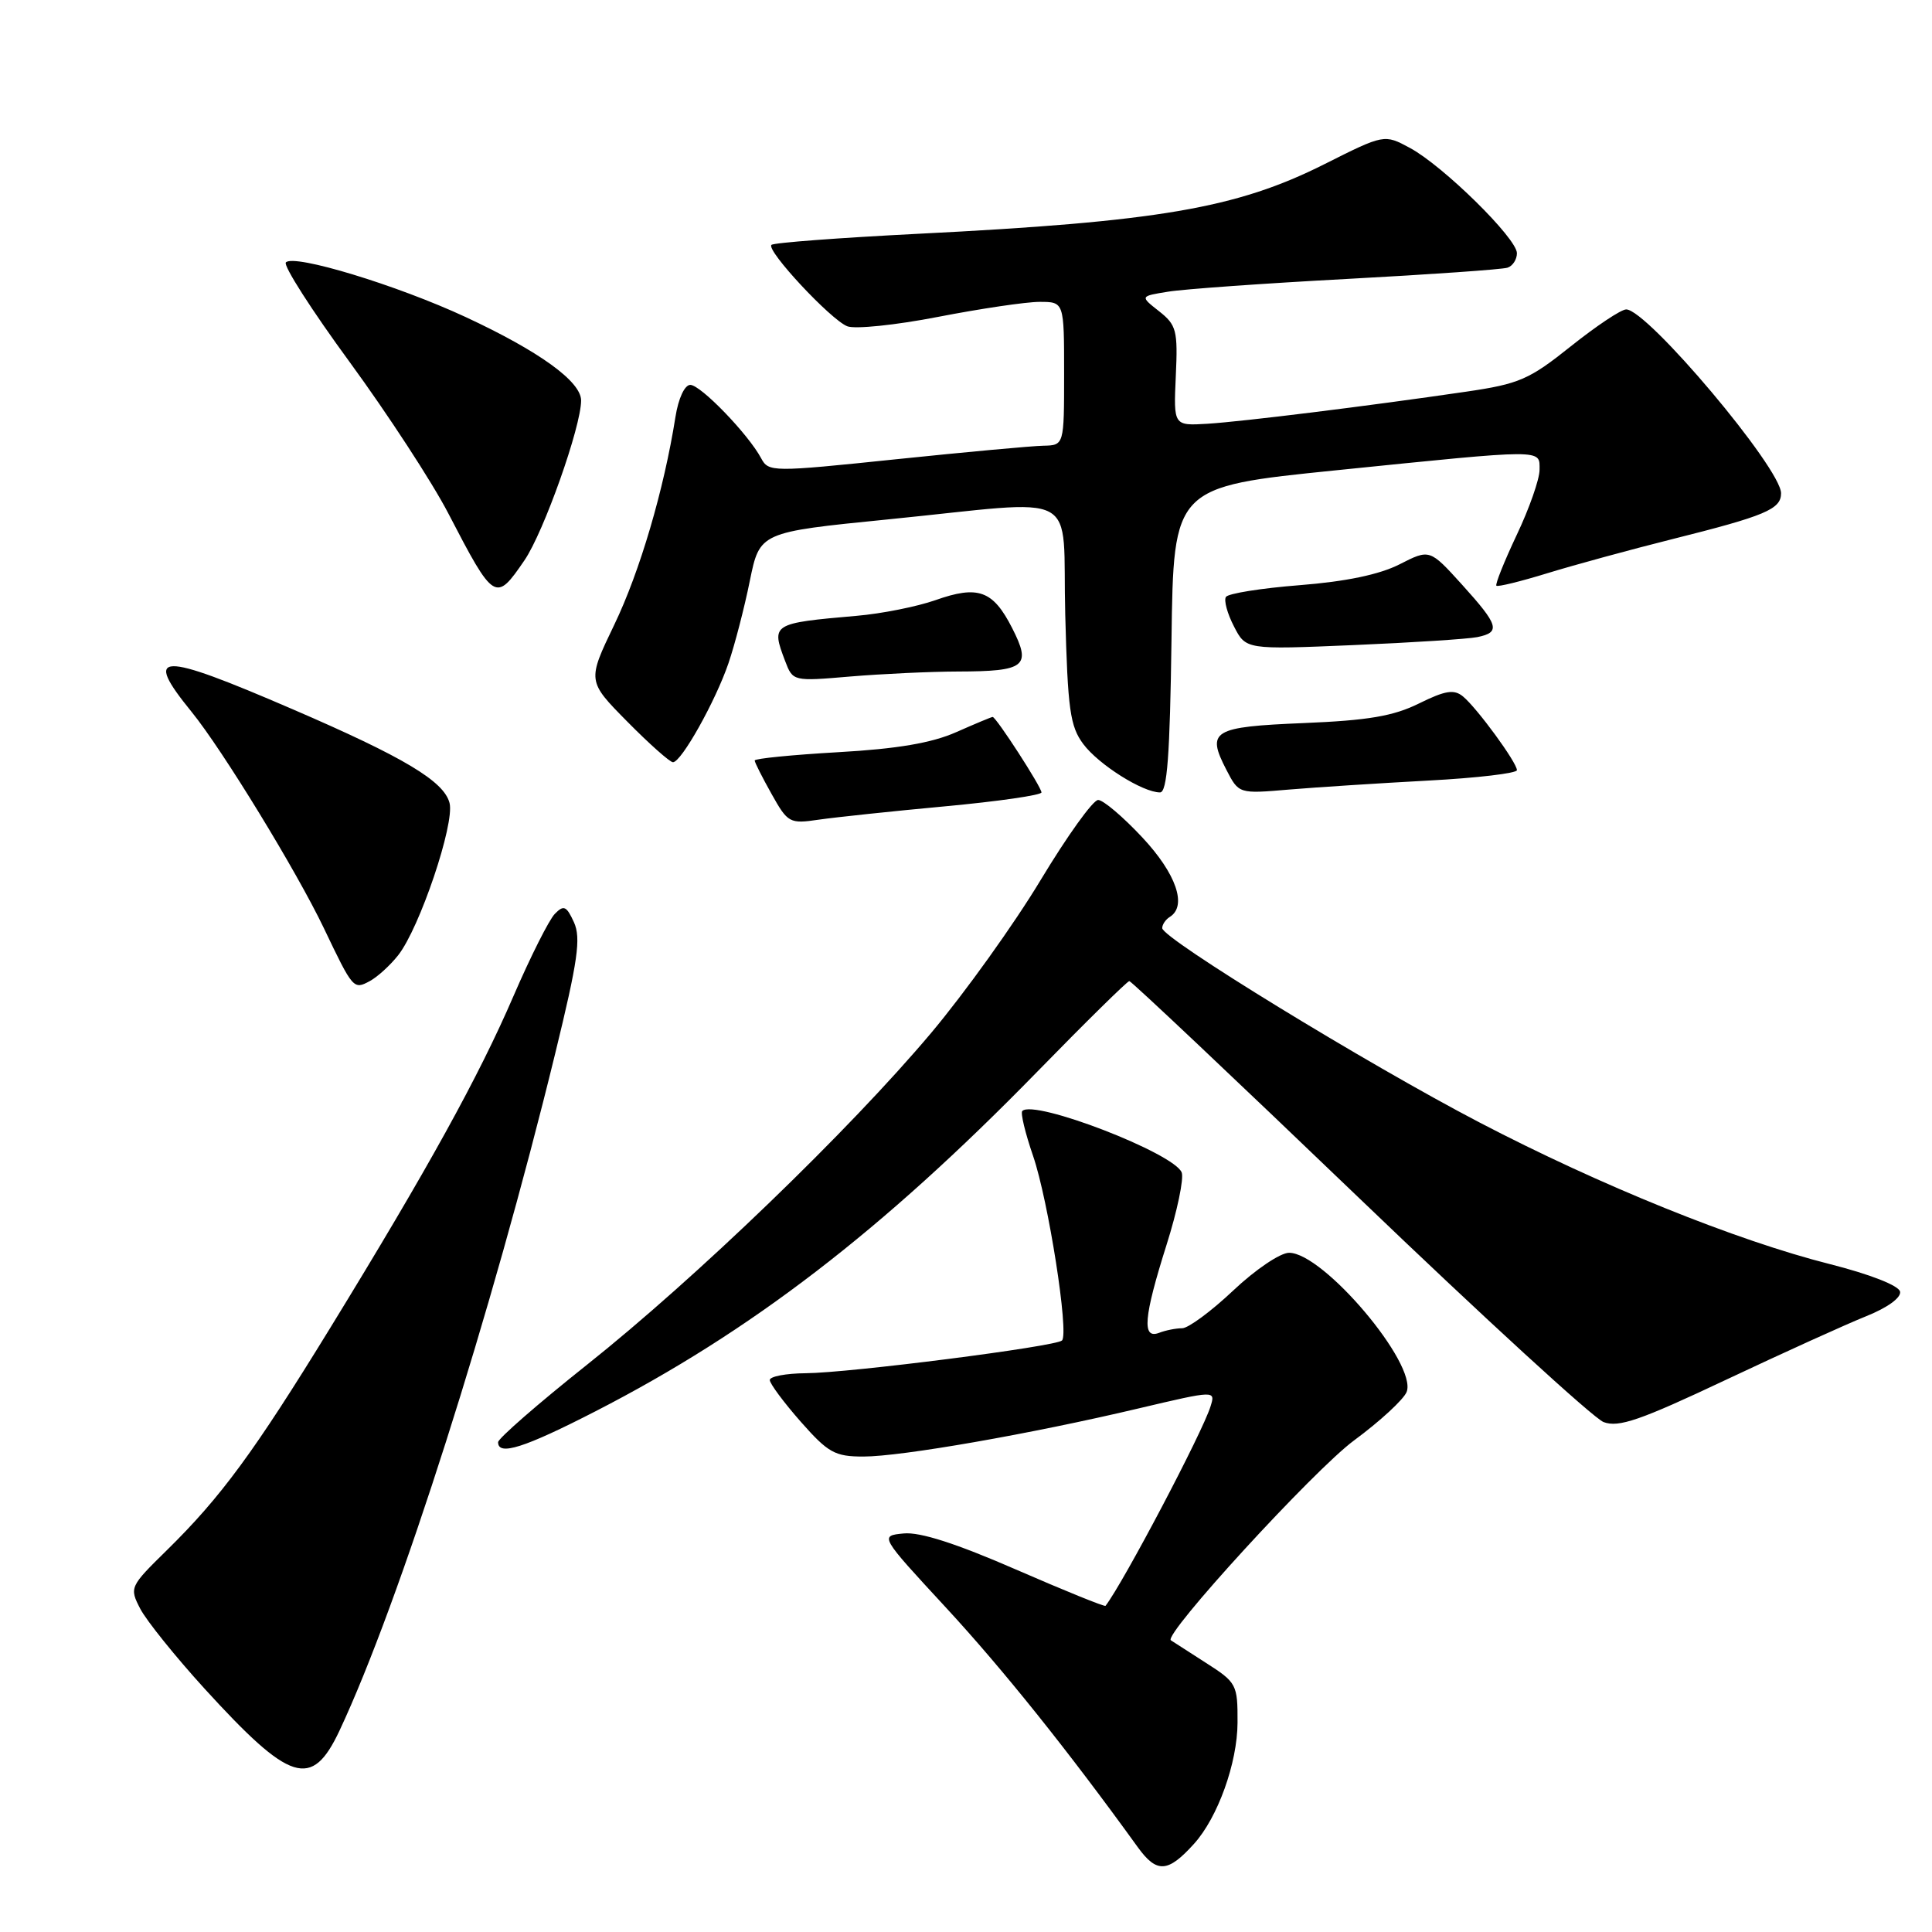 <?xml version="1.0" encoding="UTF-8" standalone="no"?>
<!DOCTYPE svg PUBLIC "-//W3C//DTD SVG 1.1//EN" "http://www.w3.org/Graphics/SVG/1.1/DTD/svg11.dtd" >
<svg xmlns="http://www.w3.org/2000/svg" xmlns:xlink="http://www.w3.org/1999/xlink" version="1.1" viewBox="0 0 256 256">
 <g >
 <path fill="currentColor"
d=" M 158.21 244.32 C 161.36 240.84 163.96 233.61 163.98 228.26 C 164.00 223.19 163.87 222.94 159.75 220.31 C 157.41 218.81 155.34 217.48 155.15 217.35 C 154.06 216.66 174.11 194.78 179.41 190.87 C 182.87 188.32 186.01 185.42 186.39 184.43 C 187.81 180.73 175.36 166.00 170.81 166.00 C 169.64 166.00 166.33 168.24 163.41 171.00 C 160.50 173.75 157.45 176.00 156.64 176.00 C 155.83 176.00 154.45 176.27 153.58 176.61 C 151.29 177.48 151.54 174.55 154.57 164.96 C 155.99 160.48 156.89 156.16 156.58 155.36 C 155.60 152.81 137.03 145.64 135.46 147.21 C 135.20 147.46 135.85 150.15 136.89 153.17 C 138.91 159.06 141.67 176.66 140.72 177.62 C 139.92 178.42 112.54 181.92 106.75 181.96 C 104.14 181.98 102.00 182.39 102.00 182.86 C 102.00 183.33 103.84 185.81 106.08 188.36 C 109.74 192.51 110.62 193.00 114.41 193.00 C 119.43 193.00 136.61 190.00 150.88 186.62 C 161.07 184.22 161.07 184.22 160.40 186.36 C 159.34 189.80 148.86 209.70 146.49 212.78 C 146.37 212.93 141.03 210.76 134.62 207.97 C 126.73 204.53 121.92 202.98 119.75 203.19 C 116.55 203.50 116.55 203.50 125.33 213.00 C 132.87 221.16 141.48 231.91 150.76 244.76 C 153.28 248.24 154.74 248.16 158.21 244.32 Z  M 44.98 229.33 C 52.92 212.43 65.17 173.97 73.56 139.62 C 76.58 127.27 77.00 124.30 76.05 122.20 C 75.06 120.04 74.70 119.88 73.52 121.09 C 72.76 121.86 70.29 126.77 68.04 131.98 C 63.42 142.69 56.70 154.86 43.73 176.00 C 33.65 192.42 29.27 198.38 22.11 205.41 C 17.19 210.24 17.13 210.36 18.59 213.18 C 19.41 214.75 23.23 219.50 27.08 223.73 C 38.48 236.23 41.31 237.12 44.98 229.33 Z  M 78.93 186.99 C 99.49 176.43 116.86 163.08 137.33 142.12 C 143.84 135.45 149.38 130.00 149.64 130.00 C 149.91 130.00 163.61 142.94 180.09 158.75 C 196.57 174.56 211.15 187.92 212.48 188.43 C 214.47 189.19 217.33 188.20 228.70 182.83 C 236.29 179.25 244.65 175.46 247.27 174.41 C 250.09 173.28 251.93 171.95 251.77 171.15 C 251.61 170.35 247.82 168.86 242.50 167.51 C 230.06 164.37 212.02 157.07 196.00 148.71 C 181.05 140.91 154.00 124.34 154.00 122.98 C 154.00 122.51 154.45 121.84 155.00 121.50 C 157.34 120.05 155.86 115.77 151.36 110.96 C 148.81 108.23 146.18 106.00 145.51 106.00 C 144.83 106.00 141.41 110.77 137.89 116.61 C 134.38 122.44 127.85 131.55 123.39 136.86 C 112.56 149.74 92.18 169.39 77.75 180.86 C 71.29 186.00 66.00 190.61 66.00 191.10 C 66.00 192.95 69.45 191.86 78.93 186.99 Z  M 52.77 126.56 C 55.61 122.95 60.26 109.17 59.57 106.41 C 58.84 103.52 53.55 100.35 38.78 93.98 C 20.96 86.29 18.90 86.35 25.39 94.33 C 29.48 99.36 39.29 115.41 42.92 123.00 C 46.77 131.07 46.85 131.15 48.98 130.01 C 50.01 129.46 51.71 127.91 52.77 126.56 Z  M 125.25 106.84 C 132.26 106.19 138.00 105.36 138.00 105.00 C 138.00 104.29 131.99 95.00 131.53 95.00 C 131.38 95.00 129.20 95.91 126.69 97.02 C 123.46 98.45 118.88 99.23 111.06 99.67 C 104.98 100.02 100.00 100.51 100.00 100.77 C 100.00 101.02 101.01 103.02 102.24 105.21 C 104.39 109.05 104.63 109.18 108.49 108.61 C 110.70 108.29 118.24 107.49 125.25 106.84 Z  M 155.23 84.75 C 155.50 64.51 155.50 64.51 177.00 62.32 C 204.92 59.48 204.00 59.48 204.00 62.25 C 204.00 63.49 202.64 67.38 200.97 70.89 C 199.31 74.41 198.10 77.43 198.28 77.61 C 198.46 77.79 201.51 77.04 205.05 75.95 C 208.60 74.86 216.00 72.84 221.50 71.46 C 233.93 68.35 236.00 67.48 236.00 65.36 C 236.00 62.05 218.27 41.00 215.48 41.00 C 214.80 41.00 211.51 43.20 208.15 45.88 C 202.62 50.30 201.31 50.87 194.27 51.90 C 181.08 53.83 164.72 55.85 160.00 56.15 C 155.50 56.42 155.50 56.42 155.80 49.83 C 156.08 43.78 155.89 43.06 153.58 41.24 C 151.05 39.25 151.05 39.25 154.78 38.65 C 156.82 38.31 167.50 37.55 178.50 36.96 C 189.50 36.37 199.06 35.70 199.75 35.47 C 200.44 35.25 201.00 34.38 201.00 33.55 C 201.00 31.59 191.22 21.97 186.82 19.60 C 183.42 17.77 183.42 17.77 175.46 21.77 C 163.83 27.61 153.46 29.38 121.62 30.98 C 111.23 31.51 102.50 32.16 102.22 32.45 C 101.50 33.17 110.04 42.34 112.26 43.23 C 113.27 43.64 118.68 43.08 124.29 41.99 C 129.91 40.90 135.96 40.00 137.75 40.00 C 141.00 40.00 141.00 40.00 141.00 49.50 C 141.00 59.00 141.00 59.00 138.25 59.06 C 136.74 59.09 127.93 59.90 118.68 60.86 C 102.26 62.57 101.84 62.56 100.85 60.71 C 99.14 57.52 92.84 51.00 91.47 51.00 C 90.72 51.00 89.89 52.78 89.50 55.25 C 87.98 64.88 84.78 75.75 81.40 82.77 C 77.81 90.24 77.81 90.24 83.12 95.62 C 86.04 98.58 88.77 101.00 89.17 101.00 C 90.28 101.00 94.81 92.91 96.53 87.87 C 97.36 85.44 98.63 80.55 99.35 76.99 C 100.67 70.52 100.67 70.52 117.59 68.83 C 143.79 66.22 140.71 64.57 141.15 81.44 C 141.48 94.02 141.79 96.24 143.54 98.59 C 145.58 101.32 151.42 105.00 153.71 105.00 C 154.66 105.00 155.02 100.09 155.23 84.75 Z  M 189.25 103.43 C 195.71 103.09 201.00 102.46 201.00 102.05 C 201.00 101.04 195.71 93.81 193.85 92.28 C 192.67 91.31 191.51 91.49 188.03 93.21 C 184.64 94.89 181.28 95.46 172.76 95.81 C 160.67 96.31 159.82 96.82 162.50 102.00 C 164.15 105.19 164.15 105.19 170.82 104.62 C 174.50 104.31 182.79 103.78 189.25 103.43 Z  M 126.90 88.98 C 135.90 88.96 136.71 88.31 134.11 83.21 C 131.57 78.23 129.61 77.52 123.93 79.53 C 121.50 80.38 116.81 81.32 113.51 81.60 C 102.29 82.58 102.16 82.66 104.03 87.58 C 105.06 90.28 105.07 90.29 112.68 89.64 C 116.87 89.29 123.27 88.99 126.90 88.98 Z  M 195.75 84.42 C 198.88 83.78 198.61 82.87 193.72 77.46 C 189.44 72.74 189.44 72.74 185.44 74.78 C 182.78 76.13 178.34 77.06 172.20 77.54 C 167.12 77.94 162.72 78.64 162.44 79.10 C 162.15 79.56 162.63 81.32 163.51 83.01 C 165.09 86.08 165.09 86.08 179.30 85.48 C 187.11 85.15 194.51 84.67 195.75 84.42 Z  M 69.49 74.25 C 72.05 70.51 77.00 56.53 77.00 53.07 C 77.00 50.55 71.46 46.55 61.70 42.01 C 52.60 37.78 38.95 33.63 37.88 34.77 C 37.50 35.17 41.31 41.12 46.35 48.00 C 51.38 54.88 57.25 63.88 59.39 68.00 C 65.48 79.73 65.67 79.84 69.49 74.25 Z "/>
</g>
</svg>